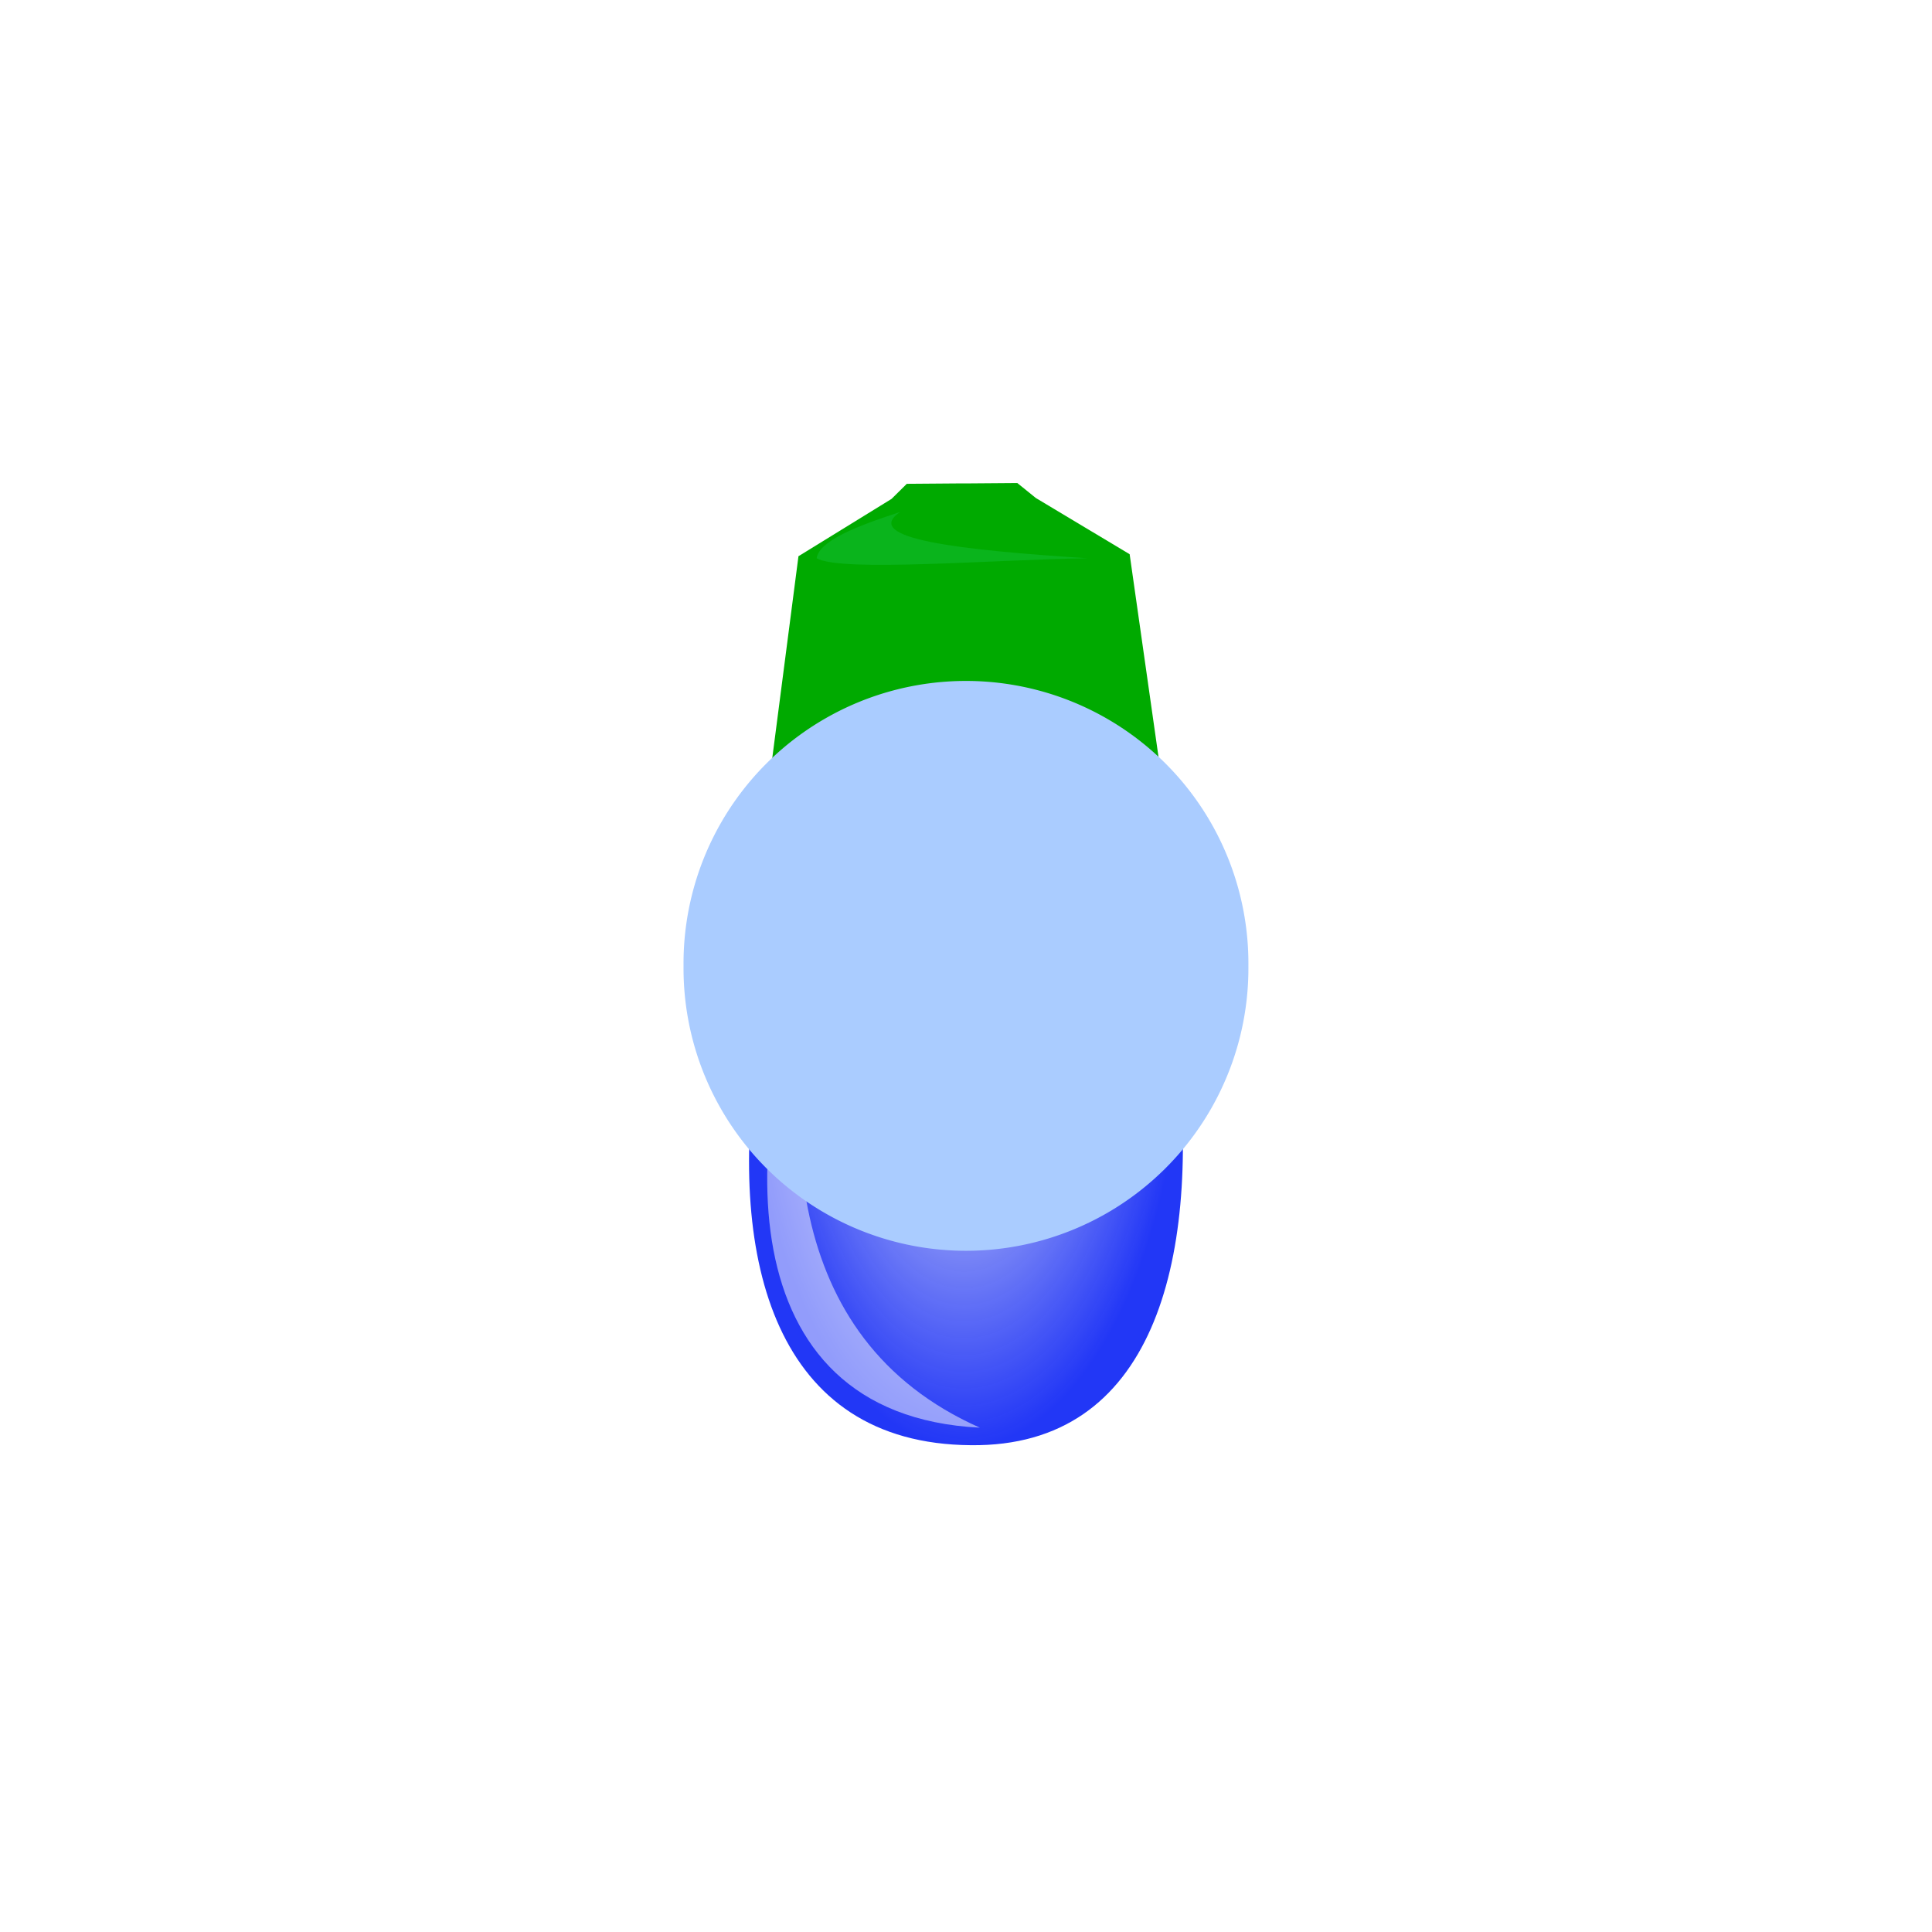 <?xml version="1.0" encoding="UTF-8" standalone="no"?>
<!-- Created with Inkscape (http://www.inkscape.org/) -->

<svg
   xmlns:dc="http://purl.org/dc/elements/1.1/"
   xmlns:cc="http://creativecommons.org/ns#"
   xmlns:rdf="http://www.w3.org/1999/02/22-rdf-syntax-ns#"
   xmlns:svg="http://www.w3.org/2000/svg"
   xmlns="http://www.w3.org/2000/svg"
   xmlns:xlink="http://www.w3.org/1999/xlink"
   xmlns:sodipodi="http://sodipodi.sourceforge.net/DTD/sodipodi-0.dtd"
   xmlns:inkscape="http://www.inkscape.org/namespaces/inkscape"
   width="64"
   height="64"
   id="svg3944"
   version="1.1"
   inkscape:version="0.48.4 r9939"
   sodipodi:docname="b-on.svg"
   inkscape:export-filename="D:\Thaghra\game-of-lights\img\b-on.png"
   inkscape:export-xdpi="90"
   inkscape:export-ydpi="90">
  <defs
     id="defs3946">
    <radialGradient
       inkscape:collect="always"
       xlink:href="#linearGradient3700"
       id="radialGradient3940"
       gradientUnits="userSpaceOnUse"
       gradientTransform="matrix(1,-0.008,0.016,2.003,-78.843,-438.437)"
       cx="233.928"
       cy="270.612"
       fx="233.928"
       fy="270.612"
       r="17.597" />
    <linearGradient
       id="linearGradient3700">
      <stop
         style="stop-color:#fff5f5;stop-opacity:1;"
         offset="0"
         id="stop3702" />
      <stop
         style="stop-color:#ff0000;stop-opacity:0.898;"
         offset="1"
         id="stop3704" />
    </linearGradient>
    <linearGradient
       inkscape:collect="always"
       xlink:href="#linearGradient3633"
       id="linearGradient3942"
       gradientUnits="userSpaceOnUse"
       gradientTransform="matrix(0.933,-0.36,0.36,0.933,-27.393,33.729)"
       x1="157.161"
       y1="70.432"
       x2="203.161"
       y2="125.746" />
    <linearGradient
       id="linearGradient3633">
      <stop
         style="stop-color:#2b6b2d;stop-opacity:1;"
         offset="0"
         id="stop3635" />
      <stop
         style="stop-color:#0f0f0f;stop-opacity:1;"
         offset="1"
         id="stop3637" />
    </linearGradient>
    <linearGradient
       inkscape:collect="always"
       xlink:href="#linearGradient3633"
       id="linearGradient4009"
       gradientUnits="userSpaceOnUse"
       gradientTransform="matrix(0.349,-0.135,0.135,0.349,-53.582,1010.116)"
       x1="157.161"
       y1="70.432"
       x2="203.161"
       y2="125.746" />
    <radialGradient
       inkscape:collect="always"
       xlink:href="#linearGradient3700"
       id="radialGradient4012"
       gradientUnits="userSpaceOnUse"
       gradientTransform="matrix(0.374,-0.003,0.006,0.749,-72.821,833.562)"
       cx="233.928"
       cy="270.612"
       fx="233.928"
       fy="270.612"
       r="17.597" />
    <radialGradient
       inkscape:collect="always"
       xlink:href="#linearGradient3700"
       id="radialGradient4020"
       gradientUnits="userSpaceOnUse"
       gradientTransform="matrix(0.374,-0.003,0.006,0.749,-72.821,833.562)"
       cx="233.928"
       cy="270.612"
       fx="233.928"
       fy="270.612"
       r="17.597" />
    <linearGradient
       inkscape:collect="always"
       xlink:href="#linearGradient3633"
       id="linearGradient4022"
       gradientUnits="userSpaceOnUse"
       gradientTransform="matrix(0.349,-0.135,0.135,0.349,-53.582,1010.116)"
       x1="157.161"
       y1="70.432"
       x2="203.161"
       y2="125.746" />
    <radialGradient
       inkscape:collect="always"
       xlink:href="#linearGradient3746"
       id="radialGradient4065"
       gradientUnits="userSpaceOnUse"
       gradientTransform="matrix(1,0.007,-0.015,2.003,-31.916,-442.05)"
       cx="233.928"
       cy="270.612"
       fx="233.928"
       fy="270.612"
       r="17.597" />
    <linearGradient
       id="linearGradient3746">
      <stop
         id="stop3748"
         offset="0"
         style="stop-color:#f0f1f7;stop-opacity:1;" />
      <stop
         id="stop3750"
         offset="1"
         style="stop-color:#0920f5;stop-opacity:0.898;" />
    </linearGradient>
    <radialGradient
       r="17.597"
       fy="270.612"
       fx="233.928"
       cy="270.612"
       cx="233.928"
       gradientTransform="matrix(0.385,0.003,-0.006,0.771,-85.705,826.907)"
       gradientUnits="userSpaceOnUse"
       id="radialGradient4083"
       xlink:href="#linearGradient3746"
       inkscape:collect="always" />
    <radialGradient
       inkscape:collect="always"
       xlink:href="#linearGradient3700"
       id="radialGradient3018"
       gradientUnits="userSpaceOnUse"
       gradientTransform="matrix(0.374,-0.003,0.006,0.749,-72.821,833.562)"
       cx="233.928"
       cy="270.612"
       fx="233.928"
       fy="270.612"
       r="17.597" />
    <linearGradient
       inkscape:collect="always"
       xlink:href="#linearGradient3633"
       id="linearGradient3020"
       gradientUnits="userSpaceOnUse"
       gradientTransform="matrix(0.349,-0.135,0.135,0.349,-53.582,1010.116)"
       x1="157.161"
       y1="70.432"
       x2="203.161"
       y2="125.746" />
    <linearGradient
       inkscape:collect="always"
       xlink:href="#linearGradient3633"
       id="linearGradient3025"
       gradientUnits="userSpaceOnUse"
       gradientTransform="matrix(0.356,-0.138,0.138,0.356,-55.374,1011.883)"
       x1="157.161"
       y1="70.432"
       x2="203.161"
       y2="125.746" />
    <radialGradient
       inkscape:collect="always"
       xlink:href="#linearGradient3700"
       id="radialGradient3028"
       gradientUnits="userSpaceOnUse"
       gradientTransform="matrix(0.382,-0.003,0.006,0.765,-75.033,831.469)"
       cx="233.928"
       cy="270.612"
       fx="233.928"
       fy="270.612"
       r="17.597" />
    <radialGradient
       inkscape:collect="always"
       xlink:href="#linearGradient3746"
       id="radialGradient3038"
       gradientUnits="userSpaceOnUse"
       gradientTransform="matrix(0.385,0.003,-0.006,0.771,-85.705,826.907)"
       cx="233.928"
       cy="270.612"
       fx="233.928"
       fy="270.612"
       r="17.597" />
    <radialGradient
       inkscape:collect="always"
       xlink:href="#linearGradient3746"
       id="radialGradient3047"
       gradientUnits="userSpaceOnUse"
       gradientTransform="matrix(0.385,0.003,-0.006,0.771,-85.705,826.907)"
       cx="233.928"
       cy="270.612"
       fx="233.928"
       fy="270.612"
       r="17.597" />
    <linearGradient
       inkscape:collect="always"
       xlink:href="#linearGradient3633"
       id="linearGradient3049"
       gradientUnits="userSpaceOnUse"
       gradientTransform="matrix(0.356,-0.138,0.138,0.356,-55.374,1011.883)"
       x1="157.161"
       y1="70.432"
       x2="203.161"
       y2="125.746" />
    <filter
       inkscape:collect="always"
       id="filter3783"
       x="-0.36"
       width="1.72"
       y="-0.36"
       height="1.72"
       color-interpolation-filters="sRGB">
      <feGaussianBlur
         inkscape:collect="always"
         stdDeviation="3.871"
         id="feGaussianBlur3785" />
    </filter>
    <radialGradient
       inkscape:collect="always"
       xlink:href="#linearGradient3746"
       id="radialGradient3024"
       gradientUnits="userSpaceOnUse"
       gradientTransform="matrix(0.385,0.003,-0.006,0.771,-85.705,826.907)"
       cx="233.928"
       cy="270.612"
       fx="233.928"
       fy="270.612"
       r="17.597" />
    <linearGradient
       inkscape:collect="always"
       xlink:href="#linearGradient3633"
       id="linearGradient3026"
       gradientUnits="userSpaceOnUse"
       gradientTransform="matrix(0.356,-0.138,0.138,0.356,-55.374,1011.883)"
       x1="157.161"
       y1="70.432"
       x2="203.161"
       y2="125.746" />
    <radialGradient
       inkscape:collect="always"
       xlink:href="#linearGradient3746"
       id="radialGradient3025"
       gradientUnits="userSpaceOnUse"
       gradientTransform="matrix(0.385,0.003,-0.006,0.771,-85.705,826.907)"
       cx="233.928"
       cy="270.612"
       fx="233.928"
       fy="270.612"
       r="17.597" />
    <linearGradient
       inkscape:collect="always"
       xlink:href="#linearGradient3633"
       id="linearGradient3027"
       gradientUnits="userSpaceOnUse"
       gradientTransform="matrix(0.356,-0.138,0.138,0.356,-55.374,1011.883)"
       x1="157.161"
       y1="70.432"
       x2="203.161"
       y2="125.746" />
  </defs>
  <sodipodi:namedview
     id="base"
     pagecolor="#ffffff"
     bordercolor="#666666"
     borderopacity="1.0"
     inkscape:pageopacity="0.0"
     inkscape:pageshadow="2"
     inkscape:zoom="5.656854"
     inkscape:cx="16.642306"
     inkscape:cy="17.817452"
     inkscape:document-units="px"
     inkscape:current-layer="layer1"
     showgrid="false"
     inkscape:window-width="1366"
     inkscape:window-height="706"
     inkscape:window-x="-8"
     inkscape:window-y="-8"
     inkscape:window-maximized="1" />
  <g
     inkscape:label="Layer 1"
     inkscape:groupmode="layer"
     id="layer1"
     transform="translate(0,-988.362)">
    <g
       id="g3034"
       transform="matrix(1.061,0,0,1.061,29.092,-77.55)">
      <path
         inkscape:transform-center-y="-8.6343369"
         inkscape:transform-center-x="-0.51988799"
         sodipodi:nodetypes="ccc"
         id="path3698-7"
         d="m 3.479,1022.623 c -6.398,4.199 -12.817,27.044 -0.586,27.128 11.407,0.13 5.67,-23.252 0.586,-27.128 z"
         style="fill:url(#radialGradient3025);fill-opacity:1;stroke:none"
         inkscape:connector-curvature="0" />
      <path
         sodipodi:nodetypes="ccc"
         id="path3860-7"
         d="m -1.864,1034.008 c -2.472,5.862 -2.959,14.798 5.037,15.196 -6.311,-2.805 -6.183,-9.67 -5.037,-15.196 z"
         style="opacity:0.504;fill:#ffffff;stroke:none"
         inkscape:connector-curvature="0" />
    </g>
    <path
       inkscape:connector-curvature="0"
       style="fill:#00aa00;fill-opacity:1;stroke:none"
       d="m 30.043,1004.385 -0.51,0.504 -3.083,1.899 -1.343,10.348 6.891,-0.346 6.894,0.261 -1.471,-10.33 -3.106,-1.861 -0.615,-0.497 -1.688,0.013 -0.281,0 -1.688,0.013 z"
       id="path3608"
       sodipodi:nodetypes="ccccccccccccc" />
    <path
       inkscape:connector-curvature="0"
       style="opacity:0.43;fill:#18c242;fill-opacity:1;stroke:none"
       d="m 29.836,1005.316 c -1.444,0.469 -2.697,0.954 -2.784,1.539 0.831,0.468 5.788,0.047 8.977,0 -4.213,-0.273 -7.557,-0.643 -6.193,-1.545 z"
       id="path3777"
       sodipodi:nodetypes="cccc" />
    <path
       sodipodi:type="arc"
       style="fill:#aaccff;fill-opacity:1;fill-rule:nonzero;stroke:none;filter:url(#filter3783)"
       id="path3012"
       sodipodi:cx="5.038136"
       sodipodi:cy="17.504311"
       sodipodi:rx="12.904699"
       sodipodi:ry="12.904699"
       d="m 17.943,17.504 a 12.905,12.905 0 1 1 -25.809,0 12.905,12.905 0 1 1 25.809,0 z"
       transform="matrix(0.725,0,0,0.725,28.346,1007.667)" />
  </g>
</svg>
